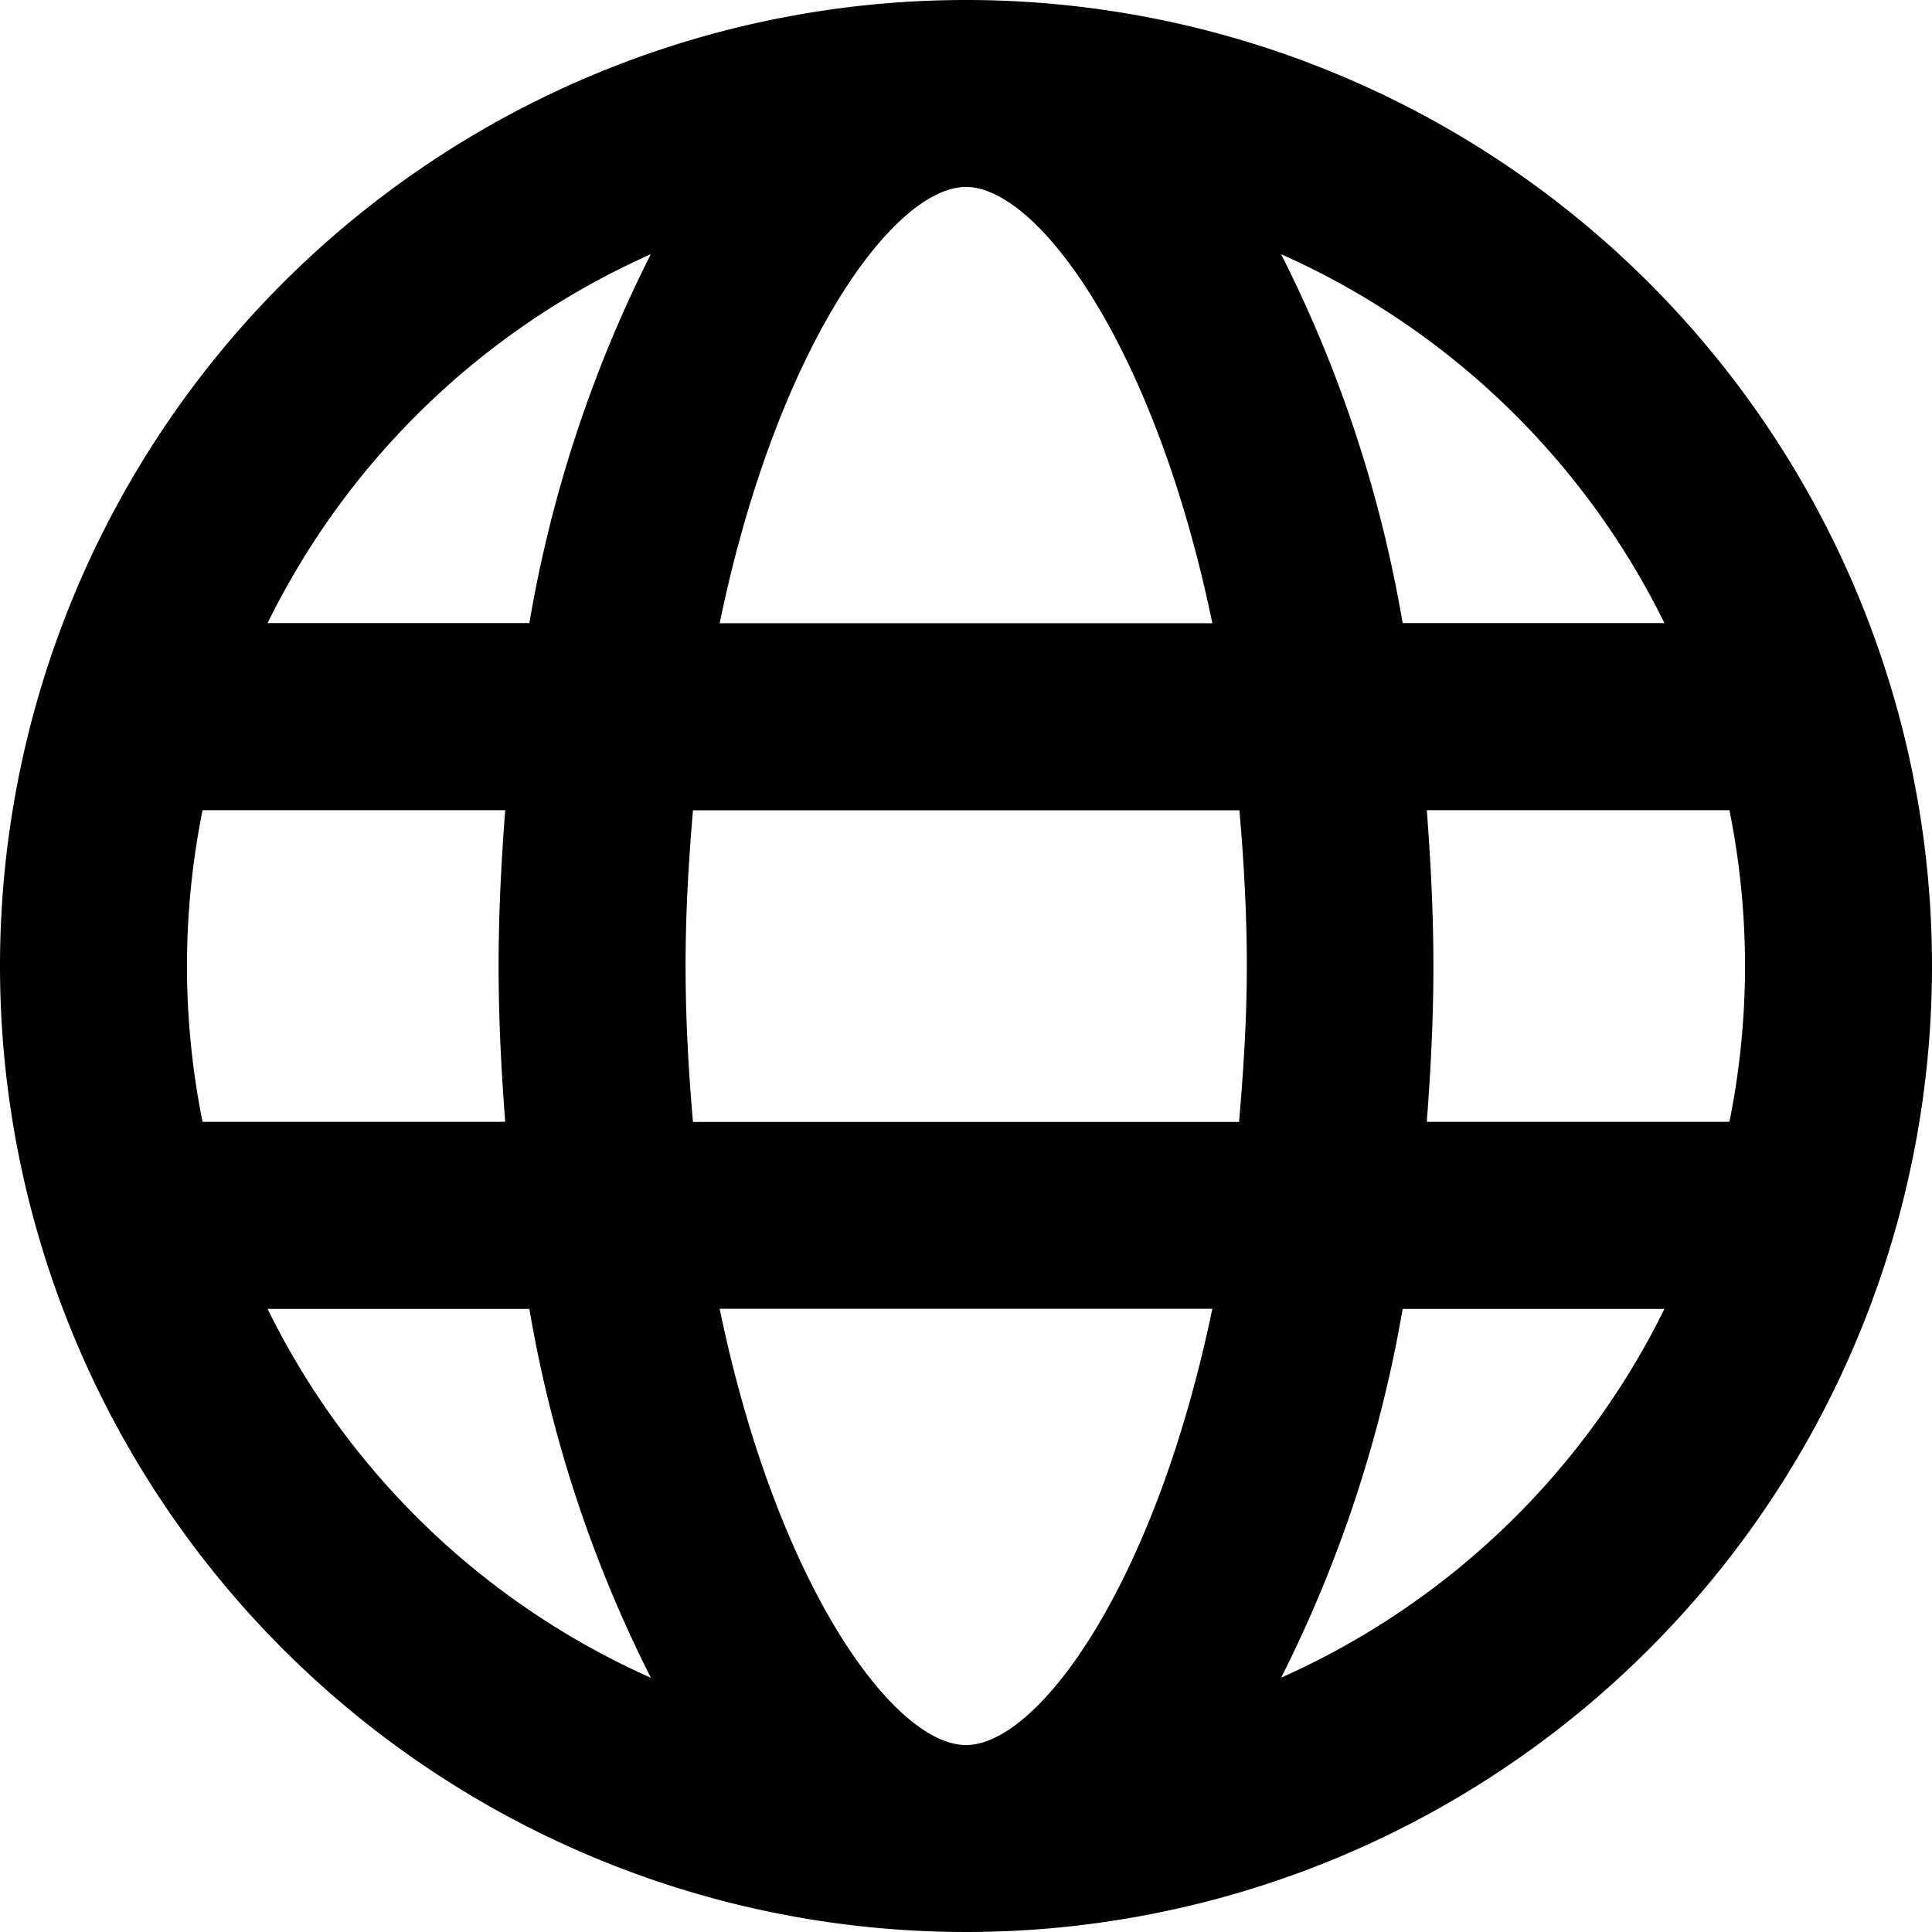 <svg xmlns="http://www.w3.org/2000/svg" width="40" height="40" viewBox="0 0 40 40"><path d="M20,8A20,20,0,1,0,40,28,20,20,0,0,0,20,8ZM34.46,20.9H29.04a26.875,26.875,0,0,0-2.516-7.637A16.167,16.167,0,0,1,34.46,20.9ZM20,11.871c1.5,0,3.919,3.323,5.1,9.032H14.9C16.081,15.194,18.5,11.871,20,11.871ZM3.871,28a16.329,16.329,0,0,1,.323-3.226H10.46c-.081,1.056-.137,2.121-.137,3.226s.056,2.169.137,3.226H4.194A16.329,16.329,0,0,1,3.871,28ZM5.54,35.1H10.96a26.875,26.875,0,0,0,2.516,7.637A16.167,16.167,0,0,1,5.54,35.1ZM10.96,20.9H5.54a16.167,16.167,0,0,1,7.935-7.637A26.875,26.875,0,0,0,10.96,20.9ZM20,44.129c-1.5,0-3.919-3.323-5.1-9.032H25.1c-1.185,5.71-3.6,9.032-5.1,9.032Zm5.653-12.9H14.347c-.089-1.032-.153-2.1-.153-3.226s.065-2.194.153-3.226H25.661c.089,1.032.153,2.1.153,3.226S25.742,30.194,25.653,31.226Zm.871,11.508A27.13,27.13,0,0,0,29.04,35.1H34.46A16.167,16.167,0,0,1,26.524,42.734ZM29.54,31.226c.081-1.056.137-2.121.137-3.226s-.056-2.169-.137-3.226h6.266a16.29,16.29,0,0,1,0,6.452Z" transform="translate(0 -8)"/></svg>